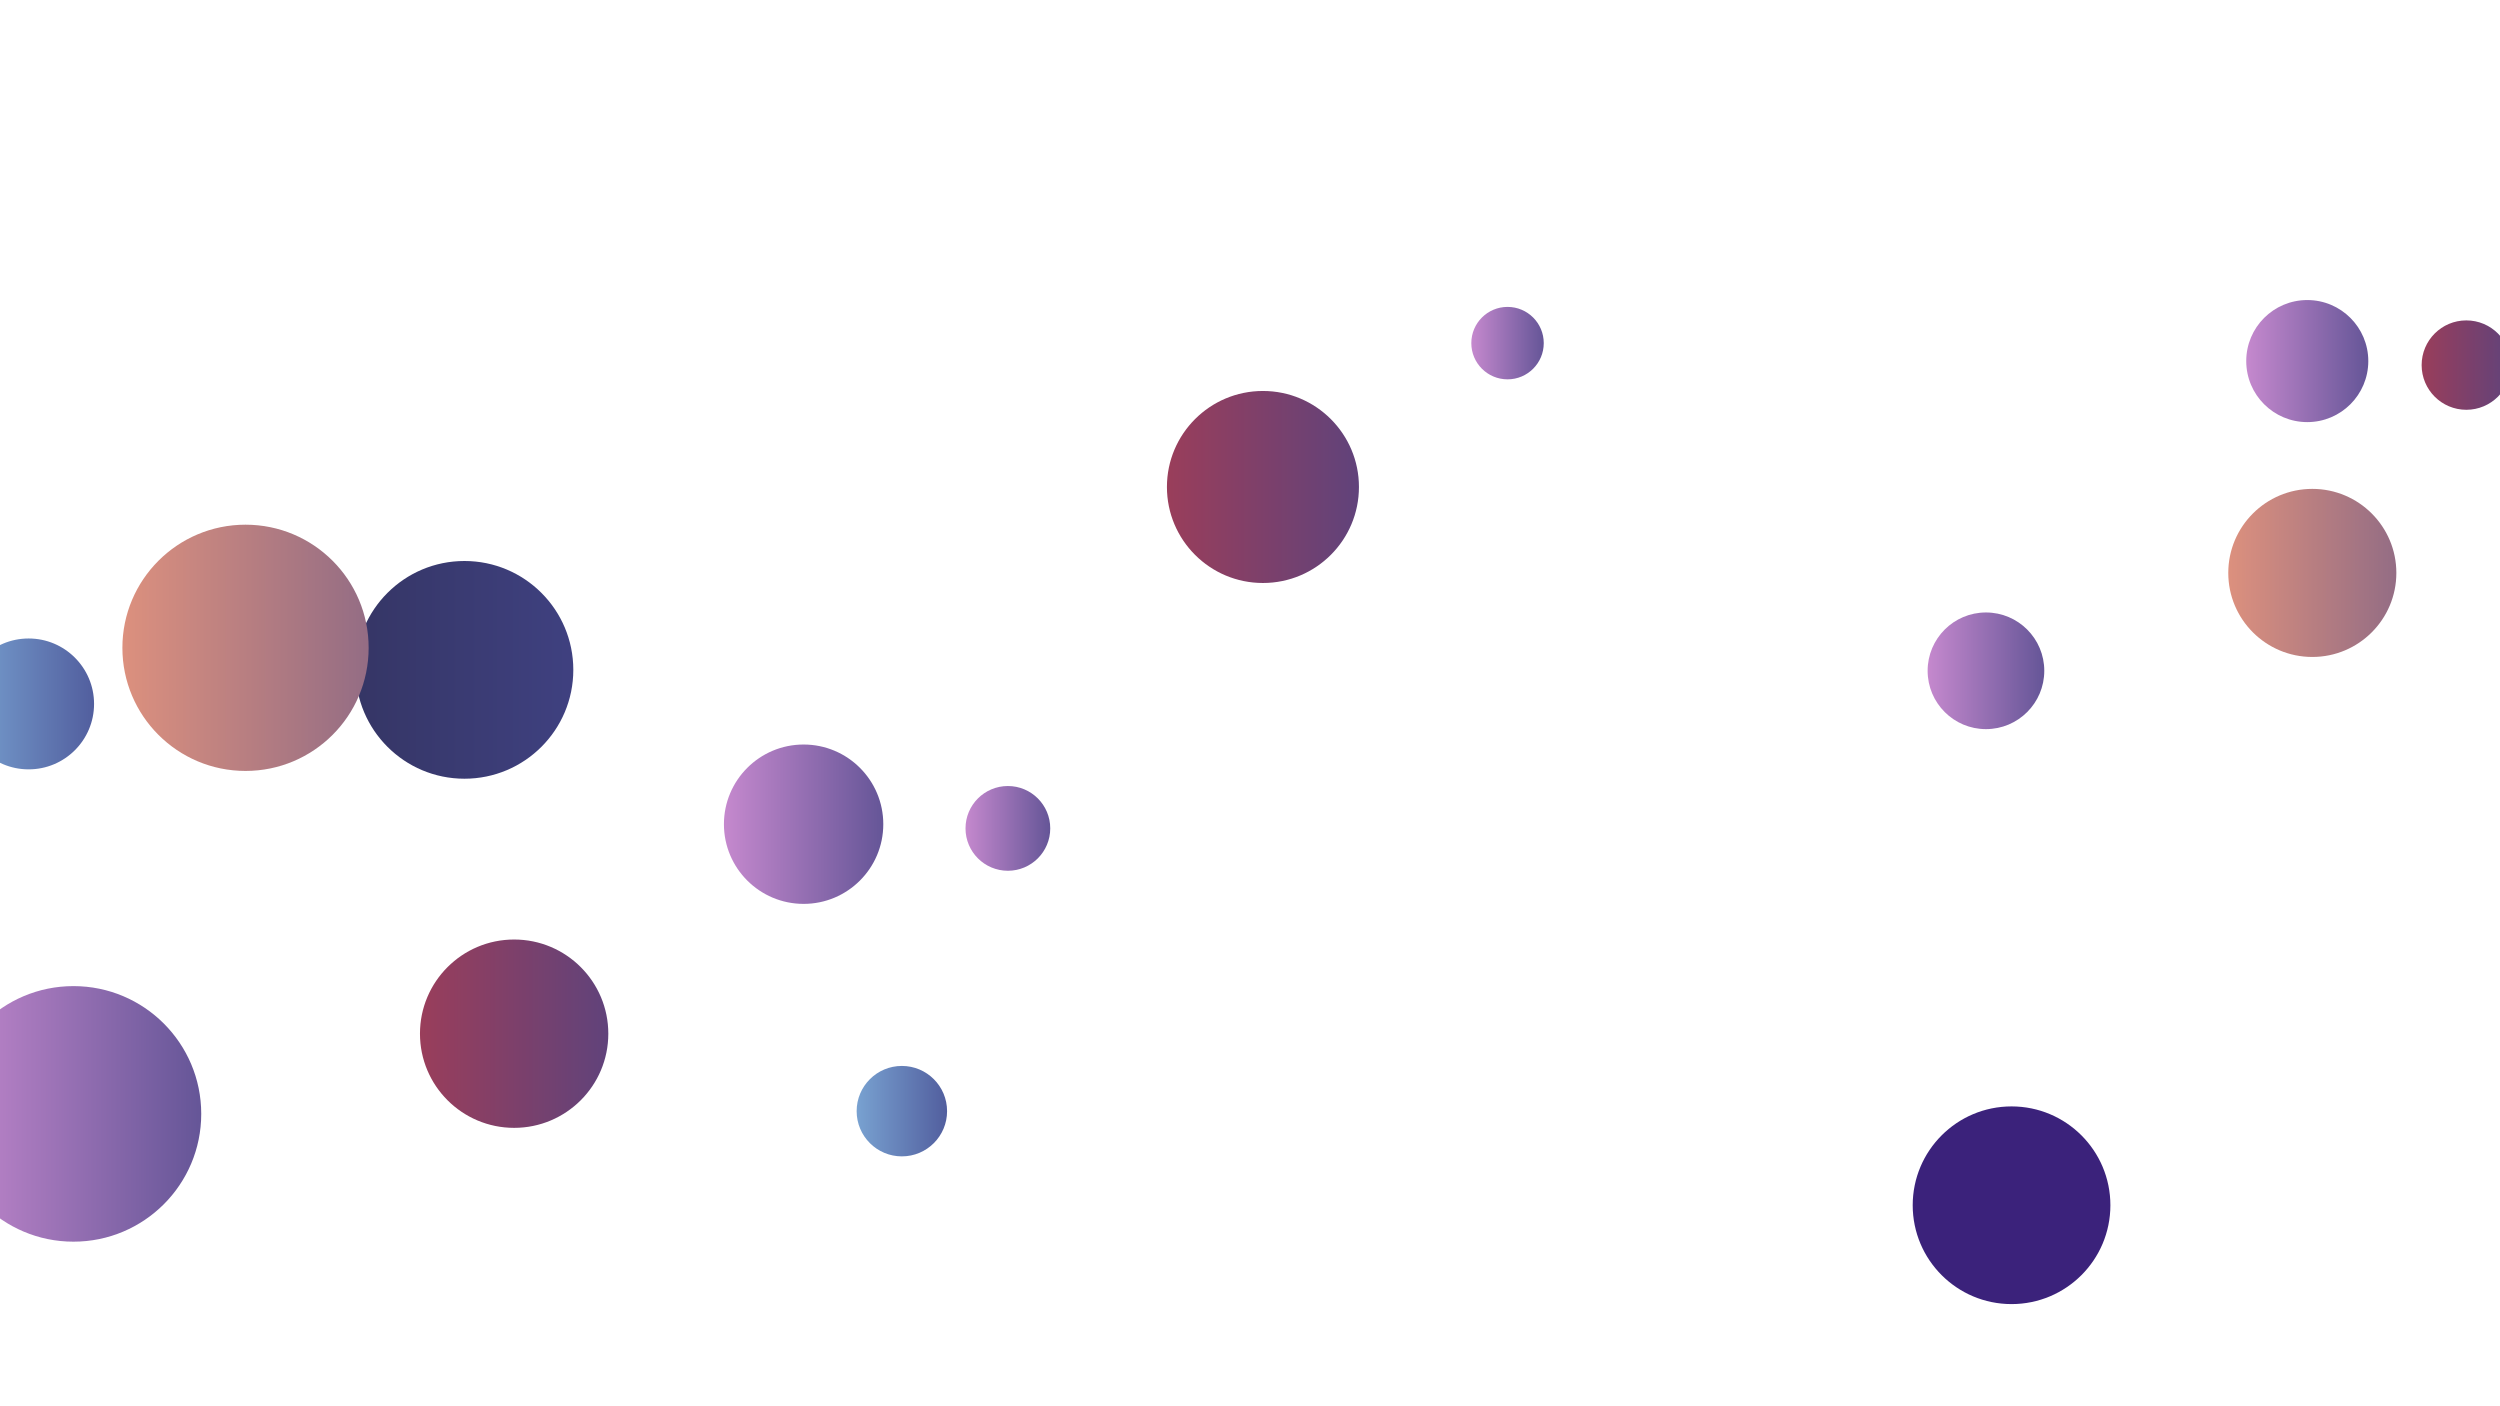 <svg xmlns="http://www.w3.org/2000/svg" version="1.1" xmlns:xlink="http://www.w3.org/1999/xlink" xmlns:svgjs="http://svgjs.dev/svgjs" width="1600" height="900" preserveAspectRatio="none" viewBox="0 0 1600 900"><g clip-path="url(&quot;#SvgjsClipPath1152&quot;)" fill="none"><circle r="28.605" cx="1578.45" cy="233.66" fill="url(&quot;#SvgjsLinearGradient1153&quot;)"></circle><circle r="61.445" cx="808.28" cy="311.67" fill="url(&quot;#SvgjsLinearGradient1154&quot;)"></circle><circle r="53.785" cx="1479.88" cy="366.67" fill="url(&quot;#SvgjsLinearGradient1155&quot;)"></circle><circle r="37.33" cx="1271.01" cy="429.31" fill="url(&quot;#SvgjsLinearGradient1156&quot;)"></circle><circle r="50.995" cx="514.31" cy="527.49" fill="url(&quot;#SvgjsLinearGradient1157&quot;)"></circle><circle r="41.88" cx="18.32" cy="450.51" fill="url(&quot;#SvgjsLinearGradient1158&quot;)"></circle><circle r="69.67" cx="297.25" cy="428.71" fill="url(&quot;#SvgjsLinearGradient1159&quot;)"></circle><circle r="81.78" cx="47.01" cy="712.89" fill="url(&quot;#SvgjsLinearGradient1160&quot;)"></circle><circle r="23.18" cx="964.82" cy="219.6" fill="url(&quot;#SvgjsLinearGradient1161&quot;)"></circle><circle r="60.27" cx="329.05" cy="661.56" fill="url(&quot;#SvgjsLinearGradient1162&quot;)"></circle><circle r="39.06" cx="1476.65" cy="231.09" fill="url(&quot;#SvgjsLinearGradient1163&quot;)"></circle><circle r="63.26" cx="1287.39" cy="771.36" fill="rgba(59, 34, 123, 1)"></circle><circle r="78.8" cx="157.13" cy="414.6" fill="url(&quot;#SvgjsLinearGradient1164&quot;)"></circle><circle r="27.115" cx="645.04" cy="530.17" fill="url(&quot;#SvgjsLinearGradient1165&quot;)"></circle><circle r="28.94" cx="577.19" cy="711.14" fill="url(&quot;#SvgjsLinearGradient1166&quot;)"></circle></g><defs><clipPath id="SvgjsClipPath1152"><rect width="1600" height="900" x="0" y="0"></rect></clipPath><linearGradient x1="1521.24" y1="233.66" x2="1635.66" y2="233.66" gradientUnits="userSpaceOnUse" id="SvgjsLinearGradient1153"><stop stop-color="#ab3c51" offset="0.1"></stop><stop stop-color="#4f4484" offset="0.9"></stop></linearGradient><linearGradient x1="685.39" y1="311.67" x2="931.17" y2="311.67" gradientUnits="userSpaceOnUse" id="SvgjsLinearGradient1154"><stop stop-color="#ab3c51" offset="0.1"></stop><stop stop-color="#4f4484" offset="0.9"></stop></linearGradient><linearGradient x1="1372.31" y1="366.67" x2="1587.45" y2="366.67" gradientUnits="userSpaceOnUse" id="SvgjsLinearGradient1155"><stop stop-color="#f29b7c" offset="0.1"></stop><stop stop-color="#7e6286" offset="0.9"></stop></linearGradient><linearGradient x1="1196.35" y1="429.31" x2="1345.67" y2="429.31" gradientUnits="userSpaceOnUse" id="SvgjsLinearGradient1156"><stop stop-color="#e298de" offset="0.1"></stop><stop stop-color="#484687" offset="0.9"></stop></linearGradient><linearGradient x1="412.32" y1="527.49" x2="616.3" y2="527.49" gradientUnits="userSpaceOnUse" id="SvgjsLinearGradient1157"><stop stop-color="#e298de" offset="0.1"></stop><stop stop-color="#484687" offset="0.9"></stop></linearGradient><linearGradient x1="-65.44" y1="450.51" x2="102.08" y2="450.51" gradientUnits="userSpaceOnUse" id="SvgjsLinearGradient1158"><stop stop-color="#84b6e0" offset="0.1"></stop><stop stop-color="#464a8f" offset="0.9"></stop></linearGradient><linearGradient x1="157.91" y1="428.71" x2="436.59" y2="428.71" gradientUnits="userSpaceOnUse" id="SvgjsLinearGradient1159"><stop stop-color="#32325d" offset="0.1"></stop><stop stop-color="#424488" offset="0.9"></stop></linearGradient><linearGradient x1="-116.55" y1="712.89" x2="210.57" y2="712.89" gradientUnits="userSpaceOnUse" id="SvgjsLinearGradient1160"><stop stop-color="#e298de" offset="0.1"></stop><stop stop-color="#484687" offset="0.9"></stop></linearGradient><linearGradient x1="918.46" y1="219.6" x2="1011.18" y2="219.6" gradientUnits="userSpaceOnUse" id="SvgjsLinearGradient1161"><stop stop-color="#e298de" offset="0.1"></stop><stop stop-color="#484687" offset="0.9"></stop></linearGradient><linearGradient x1="208.51" y1="661.56" x2="449.59" y2="661.56" gradientUnits="userSpaceOnUse" id="SvgjsLinearGradient1162"><stop stop-color="#ab3c51" offset="0.1"></stop><stop stop-color="#4f4484" offset="0.9"></stop></linearGradient><linearGradient x1="1398.53" y1="231.09" x2="1554.77" y2="231.09" gradientUnits="userSpaceOnUse" id="SvgjsLinearGradient1163"><stop stop-color="#e298de" offset="0.1"></stop><stop stop-color="#484687" offset="0.9"></stop></linearGradient><linearGradient x1="-0.47" y1="414.6" x2="314.73" y2="414.6" gradientUnits="userSpaceOnUse" id="SvgjsLinearGradient1164"><stop stop-color="#f29b7c" offset="0.1"></stop><stop stop-color="#7e6286" offset="0.9"></stop></linearGradient><linearGradient x1="590.81" y1="530.17" x2="699.27" y2="530.17" gradientUnits="userSpaceOnUse" id="SvgjsLinearGradient1165"><stop stop-color="#e298de" offset="0.1"></stop><stop stop-color="#484687" offset="0.9"></stop></linearGradient><linearGradient x1="519.31" y1="711.14" x2="635.07" y2="711.14" gradientUnits="userSpaceOnUse" id="SvgjsLinearGradient1166"><stop stop-color="#84b6e0" offset="0.1"></stop><stop stop-color="#464a8f" offset="0.9"></stop></linearGradient></defs></svg>